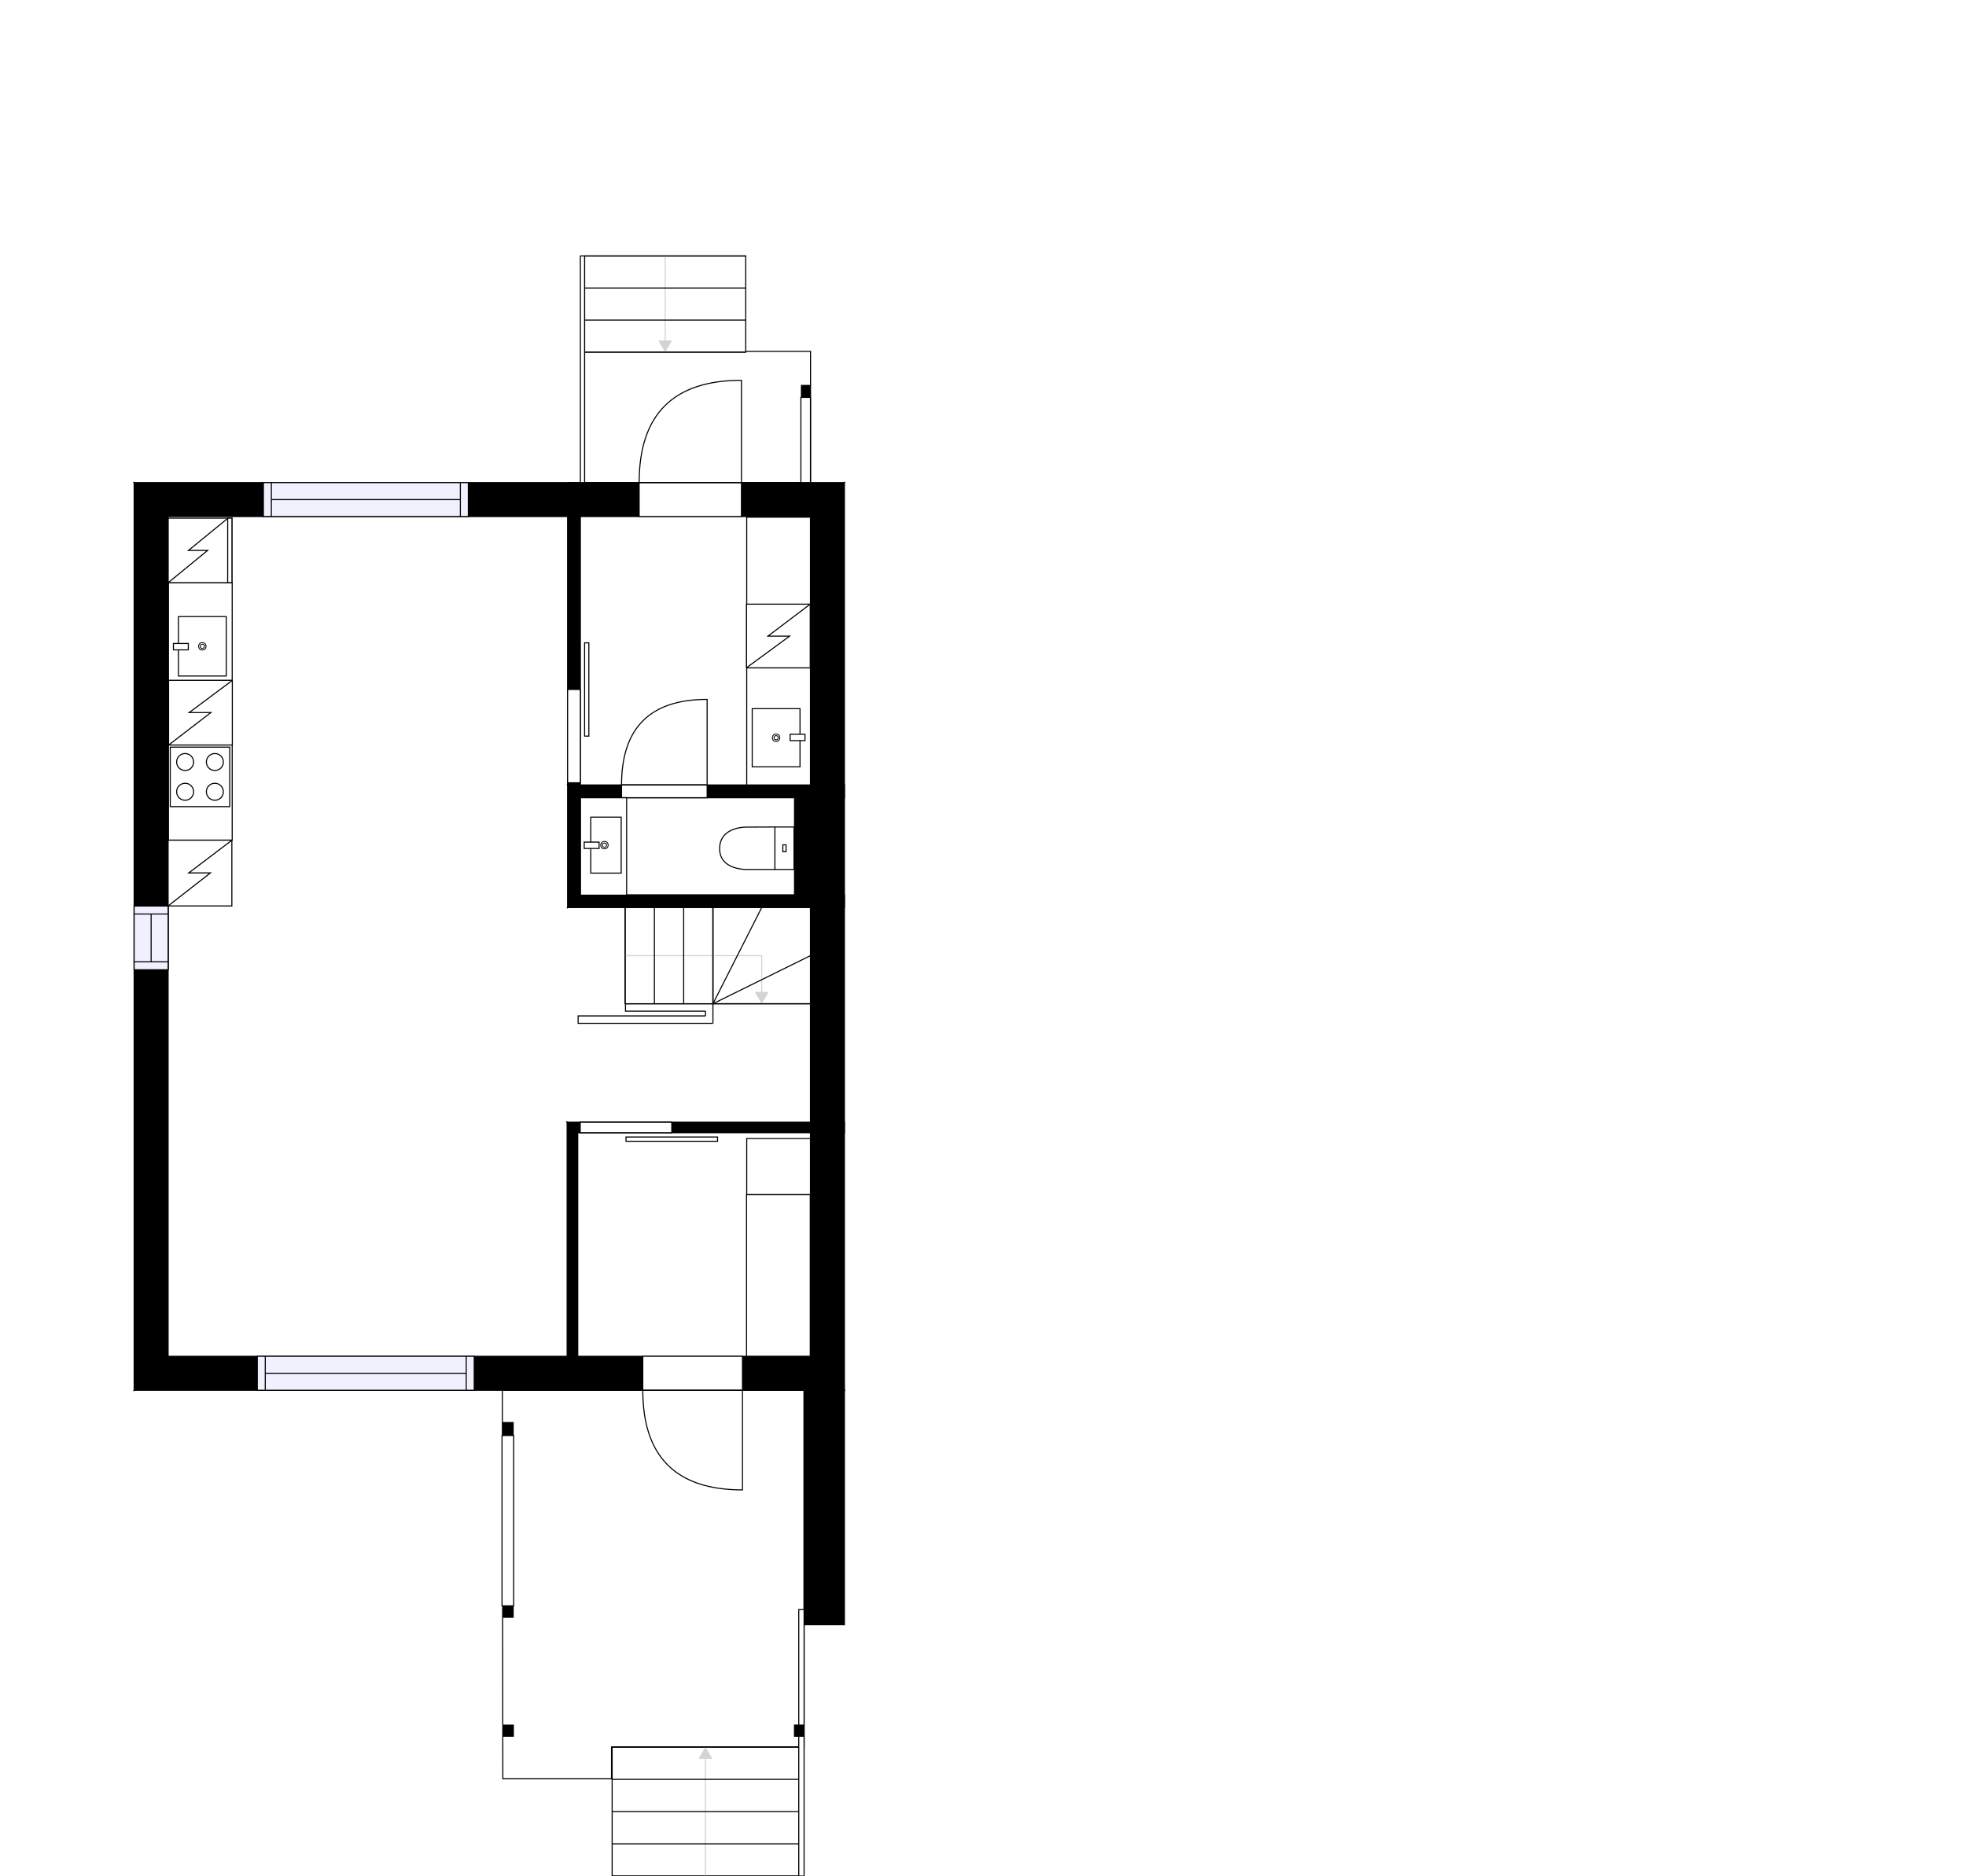 <?xml version="1.0" encoding="utf-8"?>
<svg height="1766.65" id="temp" version="1.1" viewBox="0 0 1850.977 1766.65" width="1850.977" xmlns="http://www.w3.org/2000/svg" xmlns:xlink="http://www.w3.org/1999/xlink"><defs/><g class="Model v1-1" id="Model"><g class="Floor"><g class="Floorplan Floor-1" id="Floor-1" transform="matrix(1,0,0,1,0,0)"><g class="Space LivingRoom" fill="#ffffff" id="ef33e4db-d938-4f6c-860e-ef1734c18e47" stroke="#ffffff" style="fill-opacity: 1; stroke-opacity: 1; stroke-width: 1;"><polygon points="158.83,853.08 534.40,853.08 533.94,1276.72 158.29,1277.16 158.83,853.08 158.83,853.08 "/><g class="Dimension" transform="matrix(1,0,0,1,158.562,853.08)"><g class="Visual" style="display: none;" transform="matrix(1,0,0,1,0,0)"><g class="DimensionMark" fill="#000000" id="mark1" stroke="none" style="fill-opacity: 1; pointer-events: visible;" transform="matrix(1,0,0,1,187.783,0)"><polygon points="-5,5,0,0,5,5"/></g><g class="DimensionMark" fill="#000000" id="mark2" stroke="none" style="fill-opacity: 1; pointer-events: visible;" transform="matrix(1,0,0,1,375.608,212.04)"><polygon points="-5,-5,0,0,-5,5"/></g><g class="DimensionMark" fill="#000000" id="mark3" stroke="none" style="fill-opacity: 1; pointer-events: visible;" transform="matrix(1,0,0,1,187.783,423.859)"><polygon points="-5,-5,0,0,5,-5"/></g><g class="DimensionMark" fill="#000000" id="mark4" stroke="none" style="fill-opacity: 1; pointer-events: visible;" transform="matrix(1,0,0,1,0,212.04)"><polygon points="5,5,0,0,5,-5"/></g></g><g class="SpaceDimensionsLabel" transform="matrix(1,0,0,1,165.739,216.344)"><g class="TextLabel NameLabel" id="NameLabel" style="display: block;"/><g class="TextLabel DimensionMeasureLabel" id="DimensionMeasureLabel" style="display: none;" transform="matrix(1,0,0,1,-114.57,79.641)"/></g></g></g><g class="Space Undefined" fill="#ffffff" id="ffae17bb-85f9-4dac-8281-13757f7f6d0c" stroke="#ffffff" style="fill-opacity: 1; stroke-opacity: 1; stroke-width: 1;"><polygon points="534.40,853.08 762.98,854.62 762.98,1056.71 534.40,1056.71 534.40,854.62 534.40,853.08 "/><g class="Dimension" transform="matrix(1,0,0,1,534.4,853.85)"><g class="Visual" style="display: none;" transform="matrix(1,0,0,1,0,0)"><g class="DimensionMark" fill="#000000" id="mark1" stroke="none" style="fill-opacity: 1; pointer-events: visible;" transform="matrix(1,0,0,1,114.286,0)"><polygon points="-5,5,0,0,5,5"/></g><g class="DimensionMark" fill="#000000" id="mark2" stroke="none" style="fill-opacity: 1; pointer-events: visible;" transform="matrix(1,0,0,1,228.583,101.045)"><polygon points="-5,-5,0,0,-5,5"/></g><g class="DimensionMark" fill="#000000" id="mark3" stroke="none" style="fill-opacity: 1; pointer-events: visible;" transform="matrix(1,0,0,1,114.286,202.86)"><polygon points="-5,-5,0,0,5,-5"/></g><g class="DimensionMark" fill="#000000" id="mark4" stroke="none" style="fill-opacity: 1; pointer-events: visible;" transform="matrix(1,0,0,1,0,101.045)"><polygon points="5,5,0,0,5,-5"/></g></g><g class="SpaceDimensionsLabel" transform="matrix(1,0,0,1,114.147,101.43)"><g class="TextLabel NameLabel" id="NameLabel" style="display: block;"/><g class="TextLabel DimensionMeasureLabel" id="DimensionMeasureLabel" style="display: none;" transform="matrix(1,0,0,1,-40.523,79.641)"/></g></g></g><g class="Space Kitchen" fill="#ffffff" id="74d87ac9-d169-44d6-8f2f-9dc9466dbde0" stroke="#ffffff" style="fill-opacity: 1; stroke-opacity: 1; stroke-width: 1;"><polygon points="158.83,488.69 534.40,488.69 544.30,853.08 158.83,853.08 158.83,488.69 158.83,488.69 "/><g class="Dimension" transform="matrix(1,0,0,1,158.834,488.686)"><g class="Visual" style="display: none;" transform="matrix(1,0,0,1,0,0)"><g class="DimensionMark" fill="#000000" id="mark1" stroke="none" style="fill-opacity: 1; pointer-events: visible;" transform="matrix(1,0,0,1,192.733,0)"><polygon points="-5,5,0,0,5,5"/></g><g class="DimensionMark" fill="#000000" id="mark2" stroke="none" style="fill-opacity: 1; pointer-events: visible;" transform="matrix(1,0,0,1,380.519,182.331)"><polygon points="-5,-5,0,0,-5,5"/></g><g class="DimensionMark" fill="#000000" id="mark3" stroke="none" style="fill-opacity: 1; pointer-events: visible;" transform="matrix(1,0,0,1,192.733,364.394)"><polygon points="-5,-5,0,0,5,-5"/></g><g class="DimensionMark" fill="#000000" id="mark4" stroke="none" style="fill-opacity: 1; pointer-events: visible;" transform="matrix(1,0,0,1,0,182.331)"><polygon points="5,5,0,0,5,-5"/></g></g><g class="SpaceDimensionsLabel" transform="matrix(1,0,0,1,205.051,167.814)"><g class="TextLabel NameLabel" id="NameLabel" style="display: block;"/><g class="TextLabel DimensionMeasureLabel" id="DimensionMeasureLabel" style="display: none;" transform="matrix(1,0,0,1,-127.93,79.641)"/></g></g></g><g class="Space Outdoor Terrace" fill="#ffffff" id="5500d7e1-05a7-4609-a6a4-227b3675a1b8" stroke="#000000" style="fill-opacity: 1; stroke-opacity: 1; stroke-width: 1;"><polygon points="472.97,1309.16 757.03,1309.16 757.03,1645.07 575.73,1645.07 575.73,1675.03 473.43,1675.03 472.97,1309.16 472.97,1309.16 "/><g class="Dimension" transform="matrix(1,0,0,1,473.2,1309.16)"><g class="Visual" style="display: none;" transform="matrix(1,0,0,1,0,0)"><g class="DimensionMark" fill="#000000" id="mark1" stroke="none" style="fill-opacity: 1; pointer-events: visible;" transform="matrix(1,0,0,1,141.8,0)"><polygon points="-5,5,0,0,5,5"/></g><g class="DimensionMark" fill="#000000" id="mark2" stroke="none" style="fill-opacity: 1; pointer-events: visible;" transform="matrix(1,0,0,1,283.83,182.935)"><polygon points="-5,-5,0,0,-5,5"/></g><g class="DimensionMark" fill="#000000" id="mark3" stroke="none" style="fill-opacity: 1; pointer-events: visible;" transform="matrix(1,0,0,1,141.8,335.908)"><polygon points="-5,-5,0,0,5,-5"/></g><g class="DimensionMark" fill="#000000" id="mark4" stroke="none" style="fill-opacity: 1; pointer-events: visible;" transform="matrix(1,0,0,1,0,182.935)"><polygon points="5,5,0,0,5,-5"/></g></g><g class="SpaceDimensionsLabel" transform="matrix(1,0,0,1,80.483,200.903)"><g class="TextLabel NameLabel" id="NameLabel" style="display: block;"/><g class="TextLabel DimensionMeasureLabel" id="DimensionMeasureLabel" style="display: none;" transform="matrix(1,0,0,1,-67.789,80.203)"/></g></g></g><g class="Space Outdoor CoveredArea" fill="#ffffff" id="1a176f96-dde5-4650-8d7e-d411adcca68e" stroke="#000000" style="fill-opacity: 1; stroke-opacity: 1; stroke-width: 1;"><polygon points="550.40,454.45 550.40,330.86 763.12,330.86 763.12,454.45 550.40,454.45 550.40,454.45 "/><g class="Dimension" transform="matrix(1,0,0,1,550.4,330.862)"><g class="Visual" style="display: none;" transform="matrix(1,0,0,1,0,0)"><g class="DimensionMark" fill="#000000" id="mark1" stroke="none" style="fill-opacity: 1; pointer-events: visible;" transform="matrix(1,0,0,1,106.36,0)"><polygon points="-5,5,0,0,5,5"/></g><g class="DimensionMark" fill="#000000" id="mark2" stroke="none" style="fill-opacity: 1; pointer-events: visible;" transform="matrix(1,0,0,1,212.72,61.794)"><polygon points="-5,-5,0,0,-5,5"/></g><g class="DimensionMark" fill="#000000" id="mark3" stroke="none" style="fill-opacity: 1; pointer-events: visible;" transform="matrix(1,0,0,1,106.36,123.588)"><polygon points="-5,-5,0,0,5,-5"/></g><g class="DimensionMark" fill="#000000" id="mark4" stroke="none" style="fill-opacity: 1; pointer-events: visible;" transform="matrix(1,0,0,1,0,61.794)"><polygon points="5,5,0,0,5,-5"/></g></g><g class="SpaceDimensionsLabel" transform="matrix(1,0,0,1,0.468,33.867)"><g class="TextLabel NameLabel" id="NameLabel" style="display: block;"/><g class="TextLabel DimensionMeasureLabel" id="DimensionMeasureLabel" style="display: none;" transform="matrix(1,0,0,1,-84.219,79.234)"/></g></g></g><g class="Space Utility Laundry" fill="#ffffff" id="381a294c-028b-4d26-b080-3fec820d60ec" stroke="#ffffff" style="fill-opacity: 1; stroke-opacity: 1; stroke-width: 1;"><polygon points="763.03,739.18 546.40,739.18 546.40,486.45 763.03,486.45 "/><g class="Dimension" transform="matrix(1,0,0,1,546.4,486.45)"><g class="Visual" style="display: none;" transform="matrix(1,0,0,1,0,0)"><g class="DimensionMark" fill="#000000" id="mark1" stroke="none" style="fill-opacity: 1; pointer-events: visible;" transform="matrix(1,0,0,1,108.315,0)"><polygon points="-5,5,0,0,5,5"/></g><g class="DimensionMark" fill="#000000" id="mark2" stroke="none" style="fill-opacity: 1; pointer-events: visible;" transform="matrix(1,0,0,1,216.63,126.365)"><polygon points="-5,-5,0,0,-5,5"/></g><g class="DimensionMark" fill="#000000" id="mark3" stroke="none" style="fill-opacity: 1; pointer-events: visible;" transform="matrix(1,0,0,1,108.315,252.73)"><polygon points="-5,-5,0,0,5,-5"/></g><g class="DimensionMark" fill="#000000" id="mark4" stroke="none" style="fill-opacity: 1; pointer-events: visible;" transform="matrix(1,0,0,1,0,126.365)"><polygon points="5,5,0,0,5,-5"/></g></g><g class="SpaceDimensionsLabel" transform="matrix(1,0,0,1,48.721,100.174)"><g class="TextLabel NameLabel" id="NameLabel" style="display: block;"/><g class="TextLabel DimensionMeasureLabel" id="DimensionMeasureLabel" style="display: none;" transform="matrix(1,0,0,1,-103.734,79.641)"/></g></g></g><g class="Space Entry Lobby" fill="#ffffff" id="75fd1fde-ff63-41d0-9804-33a272f0b85d" stroke="#ffffff" style="fill-opacity: 1; stroke-opacity: 1; stroke-width: 1;"><polygon points="763.03,1277.16 543.94,1277.16 543.94,1066.71 763.03,1066.71 "/><g class="Dimension" transform="matrix(1,0,0,1,543.94,1066.71)"><g class="Visual" style="display: none;" transform="matrix(1,0,0,1,0,0)"><g class="DimensionMark" fill="#000000" id="mark1" stroke="none" style="fill-opacity: 1; pointer-events: visible;" transform="matrix(1,0,0,1,109.545,0)"><polygon points="-5,5,0,0,5,5"/></g><g class="DimensionMark" fill="#000000" id="mark2" stroke="none" style="fill-opacity: 1; pointer-events: visible;" transform="matrix(1,0,0,1,219.09,105.225)"><polygon points="-5,-5,0,0,-5,5"/></g><g class="DimensionMark" fill="#000000" id="mark3" stroke="none" style="fill-opacity: 1; pointer-events: visible;" transform="matrix(1,0,0,1,109.545,210.45)"><polygon points="-5,-5,0,0,5,-5"/></g><g class="DimensionMark" fill="#000000" id="mark4" stroke="none" style="fill-opacity: 1; pointer-events: visible;" transform="matrix(1,0,0,1,0,105.225)"><polygon points="5,5,0,0,5,-5"/></g></g><g class="SpaceDimensionsLabel" transform="matrix(1,0,0,1,58.667,119.762)"><g class="TextLabel NameLabel" id="NameLabel" style="display: block;"/><g class="TextLabel DimensionMeasureLabel" id="DimensionMeasureLabel" style="display: none;" transform="matrix(1,0,0,1,-118.68,79.016)"/></g></g></g><g class="Space Bath" fill="#ffffff" id="51ea8b70-8b25-4054-b6b7-65455d225a77" stroke="#ffffff" style="fill-opacity: 1; stroke-opacity: 1; stroke-width: 1;"><polygon points="748.03,842.62 546.40,842.62 546.40,751.18 748.03,751.18 "/><g class="Dimension" transform="matrix(1,0,0,1,546.4,751.18)"><g class="Visual" style="display: none;" transform="matrix(1,0,0,1,0,0)"><g class="DimensionMark" fill="#000000" id="mark1" stroke="none" style="fill-opacity: 1; pointer-events: visible;" transform="matrix(1,0,0,1,100.815,0)"><polygon points="-5,5,0,0,5,5"/></g><g class="DimensionMark" fill="#000000" id="mark2" stroke="none" style="fill-opacity: 1; pointer-events: visible;" transform="matrix(1,0,0,1,201.63,45.72)"><polygon points="-5,-5,0,0,-5,5"/></g><g class="DimensionMark" fill="#000000" id="mark3" stroke="none" style="fill-opacity: 1; pointer-events: visible;" transform="matrix(1,0,0,1,100.815,91.44)"><polygon points="-5,-5,0,0,5,-5"/></g><g class="DimensionMark" fill="#000000" id="mark4" stroke="none" style="fill-opacity: 1; pointer-events: visible;" transform="matrix(1,0,0,1,0,45.72)"><polygon points="5,5,0,0,5,-5"/></g></g><g class="SpaceDimensionsLabel" transform="matrix(1,0,0,1,61.907,57.062)"><g class="TextLabel NameLabel" id="NameLabel" style="display: block;"/><g class="TextLabel DimensionMeasureLabel" id="DimensionMeasureLabel" style="display: none;" transform="matrix(1,0,0,1,-112.125,79.641)"/></g></g></g><g class="Wall External" fill="#000000" id="Wall" stroke="#000000" style="fill-opacity: 1; stroke-opacity: 1; stroke-width: 1;"><polygon points="158.29,486.45 763.03,486.45 795.03,454.45 126.29,454.45 "/><g class="Door Swing Beside" fill="#ffffff" id="Door" stroke="#000000" style="fill-opacity: 1; stroke-width: 1; stroke-opacity: 1;"><polygon points="601.76,486.45 698.08,486.45 698.08,454.45 601.76,454.45 "/><g class="Panel Right Positive" fill="none" id="Panel" style=""><g class="PanelArea" fill="none" id="PanelArea" stroke="none" style=""><polygon points="601.76,486.45 698.08,486.45 698.08,454.45 601.76,454.45 "/></g><path d="M601.76,454.45 q0.00,-96.32 96.32,-96.32 l0.00,96.32Z"/></g></g><g class="Window Regular" fill="#f0f0ff" id="Window" stroke="#000000" style="fill-opacity: 1; stroke-width: 1; stroke-opacity: 1;"><polygon points="247.98,486.45 440.93,486.45 440.93,454.45 247.98,454.45 "/><g class="Glass" id="Glass"><polygon points="247.98,486.45 440.93,486.45 440.93,454.45 247.98,454.45 "/></g><g class="Panel" id="Panel"><line x1="255.48" x2="433.43" y1="470.45" y2="470.45"/><line x1="255.48" x2="255.48" y1="486.45" y2="454.45"/><line x1="433.43" x2="433.43" y1="486.45" y2="454.45"/></g></g></g><g class="Wall External" fill="#000000" id="Wall" stroke="#000000" style="fill-opacity: 1; stroke-opacity: 1; stroke-width: 1;"><polygon points="763.03,486.45 763.03,1309.16 795.03,1309.16 795.03,454.45 "/></g><g class="Wall External" fill="#000000" id="Wall" stroke="#000000" style="fill-opacity: 1; stroke-opacity: 1; stroke-width: 1;"><polygon points="763.03,1277.16 158.29,1277.16 126.29,1309.16 795.03,1309.16 "/><g class="Door Swing Beside" fill="#ffffff" id="Door" stroke="#000000" style="fill-opacity: 1; stroke-width: 1; stroke-opacity: 1;"><polygon points="699.03,1277.16 605.19,1277.16 605.19,1309.16 699.03,1309.16 "/><g class="Panel Left Positive" fill="none" id="Panel" style=""><g class="PanelArea" fill="none" id="PanelArea" stroke="none" style=""><polygon points="699.03,1277.16 605.19,1277.16 605.19,1309.16 699.03,1309.16 "/></g><path d="M605.19,1309.16 q0.00,93.84 93.84,93.84 l0.00,-93.84Z"/></g></g><g class="Window Regular" fill="#f0f0ff" id="Window" stroke="#000000" style="fill-opacity: 1; stroke-width: 1; stroke-opacity: 1;"><polygon points="446.47,1277.16 242.25,1277.16 242.25,1309.16 446.47,1309.16 "/><g class="Glass" id="Glass"><polygon points="446.47,1277.16 242.25,1277.16 242.25,1309.16 446.47,1309.16 "/></g><g class="Panel" id="Panel"><line x1="438.97" x2="249.75" y1="1293.16" y2="1293.16"/><line x1="438.97" x2="438.97" y1="1277.16" y2="1309.16"/><line x1="249.75" x2="249.75" y1="1277.16" y2="1309.16"/></g></g></g><g class="Wall External" fill="#000000" id="Wall" stroke="#000000" style="fill-opacity: 1; stroke-opacity: 1; stroke-width: 1;"><polygon points="158.29,1277.16 158.29,486.45 126.29,454.45 126.29,1309.16 "/><g class="Window Regular" fill="#f0f0ff" id="Window" stroke="#000000" style="fill-opacity: 1; stroke-width: 1; stroke-opacity: 1;"><polygon points="158.29,913.19 158.29,853.19 126.29,853.19 126.29,913.19 "/><g class="Glass" id="Glass"><polygon points="158.29,913.19 158.29,853.19 126.29,853.19 126.29,913.19 "/></g><g class="Panel" id="Panel"><line x1="142.29" x2="142.29" y1="905.69" y2="860.69"/><line x1="158.29" x2="126.29" y1="905.69" y2="905.69"/><line x1="158.29" x2="126.29" y1="860.69" y2="860.69"/></g></g></g><g class="Wall External" fill="#000000" id="Wall" stroke="#000000" style="fill-opacity: 1; stroke-opacity: 1; stroke-width: 1;"><polygon points="795.03,1309.16 795.03,1529.97 757.03,1529.97 757.03,1309.16 "/></g><g class="Wall" fill="#000000" id="Wall" stroke="#000000" style="fill-opacity: 1; stroke-opacity: 1; stroke-width: 1;"><polygon points="543.94,1309.16 543.94,1066.71 533.94,1056.71 533.94,1309.16 "/></g><g class="Wall" fill="#000000" id="Wall" stroke="#000000" style="fill-opacity: 1; stroke-opacity: 1; stroke-width: 1;"><polygon points="543.94,1066.71 795.03,1066.71 795.03,1056.71 533.94,1056.71 "/><g class="Door Slide Beside" fill="#ffffff" id="Door" stroke="#000000" style="fill-opacity: 1; stroke-width: 1; stroke-opacity: 1;"><polygon points="546.28,1066.71 632.48,1066.71 632.48,1056.71 546.28,1056.71 "/><g class="Panel Right Negative" id="Panel"><g class="PanelArea" fill="none" id="PanelArea" stroke="none" style=""><polygon points="546.28,1066.71 632.48,1066.71 632.48,1056.71 546.28,1056.71 "/></g><path d="M589.38,1070.71 L589.38,1074.71 L675.58,1074.71 L675.58,1070.71  Z"/></g></g></g><g class="Wall" fill="#000000" id="Wall" stroke="#000000" style="fill-opacity: 1; stroke-opacity: 1; stroke-width: 1;"><polygon points="795.03,854.62 534.40,854.62 546.40,842.62 795.03,842.62 "/></g><g class="Wall" fill="#000000" id="Wall" stroke="#000000" style="fill-opacity: 1; stroke-opacity: 1; stroke-width: 1;"><polygon points="546.40,842.62 546.40,739.18 534.40,739.18 534.40,854.62 "/></g><g class="Wall" fill="#000000" id="Wall" stroke="#000000" style="fill-opacity: 1; stroke-opacity: 1; stroke-width: 1;"><polygon points="546.40,751.18 795.03,751.18 795.03,739.18 534.40,739.18 "/><g class="Door Swing Beside" fill="#ffffff" id="Door" stroke="#000000" style="fill-opacity: 1; stroke-width: 1; stroke-opacity: 1;"><polygon points="585.17,751.18 665.76,751.18 665.76,739.18 585.17,739.18 "/><g class="Panel Right Positive" fill="none" id="Panel" style=""><g class="PanelArea" fill="none" id="PanelArea" stroke="none" style=""><polygon points="585.17,751.18 665.76,751.18 665.76,739.18 585.17,739.18 "/></g><path d="M585.17,739.18 q0.00,-80.59 80.59,-80.59 l0.00,80.59Z"/></g></g></g><g class="Wall" fill="#000000" id="Wall" stroke="#000000" style="fill-opacity: 1; stroke-opacity: 1; stroke-width: 1;"><polygon points="534.40,739.18 534.40,454.45 546.40,454.45 546.40,739.18 "/><g class="Door Slide Beside" fill="#ffffff" id="Door" stroke="#000000" style="fill-opacity: 1; stroke-width: 1; stroke-opacity: 1;"><polygon points="534.40,737.11 534.40,649.25 546.40,649.25 546.40,737.11 "/><g class="Panel Left Positive" id="Panel"><g class="PanelArea" fill="none" id="PanelArea" stroke="none" style=""><polygon points="534.40,737.11 534.40,649.25 546.40,649.25 546.40,737.11 "/></g><path d="M550.40,693.18 L554.40,693.18 L554.40,605.32 L550.40,605.32  Z"/></g></g></g><g class="Wall External" fill="#000000" id="Wall" stroke="#000000" style="fill-opacity: 1; stroke-opacity: 1; stroke-width: 1;"><polygon points="763.03,751.18 763.03,842.62 748.03,842.62 748.03,751.18 "/></g><g class="Stairs" fill="#ffffff" id="Stairs" stroke="#000000" style="fill-opacity: 1; stroke-opacity: 1;"><g class="Flight" id="Flight"><polygon points="752.03,1766.65 752.03,1645.19 576.32,1645.19 576.32,1766.65 "/><g class="WalkinLine "><path d="M664.18,1766.65 L664.18,1645.19 " fill="none" stroke="#d3d3d3" style='pointer-events: none; marker-end: url("#Marker2");'/><defs><marker fill="#d3d3d3" id="Marker2" markerHeight="12" markerWidth="12" orient="auto" refX="11" refY="6" stroke="#d3d3d3" style="pointer-events: none;" viewBox="0 0 12 12"><polygon points="0.00,0.00 0.00,12.00 10.00,6.00 0.00,0.00 "/></marker></defs></g><g class="Steps" id="Steps"><line x1="752.03" x2="576.32" y1="1766.65" y2="1766.65"/><line x1="752.03" x2="576.32" y1="1736.285" y2="1736.285"/><line x1="752.03" x2="576.32" y1="1705.92" y2="1705.92"/><line x1="752.03" x2="576.32" y1="1675.555" y2="1675.555"/><line x1="752.03" x2="576.32" y1="1645.19" y2="1645.19"/></g></g></g><g class="Stairs" fill="#ffffff" id="Stairs" stroke="#000000" style="fill-opacity: 1; stroke-opacity: 1;"><g class="Flight" id="Flight"><polygon points="550.40,241.03 550.40,331.60 702.11,331.60 702.11,241.03 "/><g class="WalkinLine "><path d="M626.26,241.03 L626.26,331.60 " fill="none" stroke="#d3d3d3" style='pointer-events: none; marker-end: url("#Marker3");'/><defs><marker fill="#d3d3d3" id="Marker3" markerHeight="12" markerWidth="12" orient="auto" refX="11" refY="6" stroke="#d3d3d3" style="pointer-events: none;" viewBox="0 0 12 12"><polygon points="0.00,0.00 0.00,12.00 10.00,6.00 0.00,0.00 "/></marker></defs></g><g class="Steps" id="Steps"><line x1="550.4" x2="702.11" y1="241.03" y2="241.03"/><line x1="550.4" x2="702.11" y1="271.22" y2="271.22"/><line x1="550.4" x2="702.11" y1="301.41" y2="301.41"/><line x1="550.4" x2="702.11" y1="331.6" y2="331.6"/></g></g></g><g class="Railing" fill="#ffffff" id="Railing" stroke="#000000" style="fill-opacity: 1; stroke-opacity: 1; stroke-width: 1;"><polygon points="472.65,1351.76 472.65,1512.18 483.65,1512.18 483.65,1351.76 "/></g><g class="Railing" fill="#ffffff" id="Railing" stroke="#000000" style="fill-opacity: 1; stroke-opacity: 1; stroke-width: 1;"><polygon points="757.03,1515.66 757.03,1766.65 752.03,1766.65 752.03,1515.66 "/></g><g class="Railing" fill="#ffffff" id="Railing" stroke="#000000" style="fill-opacity: 1; stroke-opacity: 1; stroke-width: 1;"><polygon points="546.40,454.45 546.40,241.03 550.40,241.03 550.40,454.45 "/></g><g class="Railing" fill="#ffffff" id="Railing" stroke="#000000" style="fill-opacity: 1; stroke-opacity: 1; stroke-width: 1;"><polygon points="763.03,454.45 763.03,374.19 754.03,374.19 754.03,454.45 "/></g><g class="Railing" fill="#ffffff" id="Railing" stroke="#000000" style="fill-opacity: 1; stroke-opacity: 1; stroke-width: 1;"><polygon points="671.24,963.66 544.30,963.66 544.30,956.66 664.24,956.66 " style="stroke-dasharray: 253.88, 9.899;"/></g><g class="Railing" fill="#ffffff" id="Railing" stroke="#000000" style="fill-opacity: 1; stroke-opacity: 1; stroke-width: 1;"><polygon points="671.24,963.66 671.24,945.18 664.24,952.18 664.24,956.66 " style="stroke-dasharray: 18.48, 9.899, 4.48, 9.899;"/></g><g class="Railing" fill="#ffffff" id="Railing" stroke="#000000" style="fill-opacity: 1; stroke-opacity: 1; stroke-width: 1;"><polygon points="671.24,945.18 588.90,945.18 588.90,952.18 664.24,952.18 " style="stroke-dasharray: 164.68, 9.899;"/></g><g class="Column Rectangle" fill="#000000" id="Column" stroke="none" style="fill-opacity: 1;"><polygon points="754.03,374.19 754.03,362.44 763.12,362.44 763.12,374.19 "/></g><g class="Column Rectangle" fill="#000000" id="Column" stroke="none" style="fill-opacity: 1;"><polygon points="747.49,1623.96 756.72,1623.96 756.72,1635.47 747.49,1635.47 "/></g><g class="Column Rectangle" fill="#000000" id="Column" stroke="none" style="fill-opacity: 1;"><polygon points="473.43,1635.46 473.43,1624.01 483.82,1624.01 483.82,1635.46 "/></g><g class="Column Rectangle" fill="#000000" id="Column" stroke="none" style="fill-opacity: 1;"><polygon points="483.65,1512.18 483.65,1523.45 473.26,1523.45 473.26,1512.18 "/></g><g class="Column Rectangle" fill="#000000" id="Column" stroke="none" style="fill-opacity: 1;"><polygon points="483.65,1351.76 483.65,1339.08 472.97,1339.08 472.97,1351.76 "/></g><g class="FixedFurniture Closet" fill="#ffffff" stroke="#000000" style="fill-opacity: 1; stroke-opacity: 1;" transform="matrix(0,1,-1,0,763.031,1072.084)">
<g class="BoundaryPolygon">
<polygon points="0.00,0.00 52.94,0.00 52.94,60.00 0.00,60.00 "/>
</g>
<g class="Direction" fill-opacity="0.9" style="display: none;">
<polygon fill="#444444" points="27.80,54.70 27.80,44.08 24.79,44.08 24.79,54.70 20.99,54.70 26.29,60.00 31.59,54.70 27.80,54.70 "/>
</g>
<g class="Name" fill-opacity="0.9" style="display: none;">

</g>
<desc>Width:60 Height:200 Depth:60 Elevation:0</desc>
</g><g class="FixedFurniture CoatCloset" fill="#ffffff" stroke="#000000" style="fill-opacity: 1; stroke-opacity: 1;" transform="matrix(0,1,-1,0,762.843,1125.022)">
<g class="BoundaryPolygon">
<polygon points="0.00,0.00 152.10,0.00 152.10,60.00 0.00,60.00 "/>
</g>

<g class="Direction" fill-opacity="0.9" style="display: none;">
<polygon fill="#444444" points="77.96,54.52 77.96,43.90 74.95,43.90 74.95,54.52 71.15,54.52 76.45,59.82 81.75,54.52 77.96,54.52 "/>
</g>
<g class="Name" fill-opacity="0.9" style="display: none;">

</g>
<desc>Width:120 Height:200 Depth:60 Elevation:0</desc>
</g><g class="FixedFurniture Toilet" fill="#ffffff" stroke="#000000" style="fill-opacity: 1; stroke-opacity: 1;" transform="matrix(0,1,-1,0,748.031,778.247)">
<g class="BoundaryPolygon" fill="none" stroke="none">
<polygon points="0,0 41,0 41,71 0,71"/>
</g>
<g class="InnerPolygon">
<rect height="17.98" width="39.989" x="0.502" y="0.5"/>
<path d="M40.491,44.237S41.619,70.5,20.907,70.5C-.523,70.5.6,44.237.6,44.237L.5,18.48H40.491Z"/>
<rect height="3.03" width="6.357" x="17.318" y="7.975"/>
</g>
<desc>Width:41 Height:85 Depth:71 Elevation:0</desc>
</g><g class="FixedFurniture BaseCabinet" fill="#ffffff" stroke="#000000" style="fill-opacity: 1; stroke-opacity: 1;" transform="matrix(0,-1,1,0,546.522,842.967)">
<g class="BoundaryPolygon">
<polygon points="0.00,0.00 91.79,0.00 91.79,43.45 0.00,43.45 "/>
</g>
<g class="Direction" fill-opacity="0.9" style="display: none;">
<polygon fill="#444444" points="48.97,39.97 48.97,29.36 45.96,29.36 45.96,39.97 42.16,39.97 47.46,44.78 52.76,39.97 48.97,39.97 "/>
</g>
<g class="Name" fill-opacity="0.9" style="display: none;">

</g>
<desc>Width:60 Height:90 Depth:60 Elevation:0</desc>
</g><g class="FixedFurniture Sink" fill="#ffffff" stroke="#000000" style="fill-opacity: 1; stroke-opacity: 1;" transform="matrix(0,-1,1,0,546.522,827.445)">
<g class="BoundaryPolygon" fill="none" stroke="none">
<polygon points="0.00,0.00 63.24,0.00 63.24,42.02 0.00,42.02 "/>
</g>
<g class="InnerPolygon">
<polygon points="5.27,9.70 57.97,9.70 57.97,38.31 5.27,38.31 "/>
</g>
<g class="OuterDrain" stroke-width="0.8">
<circle cx="31.622" cy="22.553" r="3.5"/>
</g>
<g class="InnerDrain" stroke-width="0.8">
<circle cx="31.622" cy="22.553" r="2"/>
</g>
<g class="Faucet">
<polygon points="28.46,3.50 34.46,3.50 34.46,17.50 28.46,17.50 "/>
</g>
<g class="Direction" fill-opacity="0.9" style="display: none;">
<polygon fill="#444444" points="33.74,38.66 33.74,28.04 30.73,28.04 30.73,38.66 26.93,38.66 32.23,43.46 37.53,38.66 33.74,38.66 "/>
</g>
<g class="Name" fill-opacity="0.9" style="display: none;">

</g>
<desc>Width:60 Height:90 Depth:60 Elevation:0</desc>
</g><g class="FixedFurniture BaseCabinet" fill="#ffffff" stroke="#000000" style="fill-opacity: 1; stroke-opacity: 1;" transform="matrix(0,1,-1,0,763.031,486.997)">
<g class="BoundaryPolygon">
<polygon points="0.00,0.00 252.18,0.00 252.18,60.00 0.00,60.00 "/>
</g>
<g class="Direction" fill-opacity="0.9" style="display: none;">
<polygon fill="#444444" points="134.53,55.20 134.53,44.58 131.52,44.58 131.52,55.20 127.72,55.20 133.02,60.00 138.33,55.20 134.53,55.20 "/>
</g>
<g class="Name" fill-opacity="0.9" style="display: none;">

</g>
<desc>Width:60 Height:90 Depth:60 Elevation:0</desc>
</g><g class="FixedFurniture Sink" fill="#ffffff" stroke="#000000" style="fill-opacity: 1; stroke-opacity: 1;" transform="matrix(0,1,-1,0,762.906,661.845)">
<g class="BoundaryPolygon" fill="none" stroke="none">
<polygon points="0.00,0.00 65.72,0.00 65.72,60.00 0.00,60.00 "/>
</g>
<g class="InnerPolygon">
<polygon points="5.48,9.70 60.24,9.70 60.24,54.70 5.48,54.70 "/>
</g>
<g class="OuterDrain" stroke-width="0.8">
<circle cx="32.861" cy="32.2" r="3.5"/>
</g>
<g class="InnerDrain" stroke-width="0.8">
<circle cx="32.861" cy="32.2" r="2"/>
</g>
<g class="Faucet">
<polygon points="29.57,5.00 35.57,5.00 35.57,19.00 29.57,19.00 "/>
</g>
<g class="Direction" fill-opacity="0.9" style="display: none;">
<polygon fill="#444444" points="35.06,55.20 35.06,44.58 32.05,44.58 32.05,55.20 28.25,55.20 33.55,60.00 38.86,55.20 35.06,55.20 "/>
</g>
<g class="Name" fill-opacity="0.9" style="display: none;">

</g>
<desc>Width:60 Height:90 Depth:60 Elevation:0</desc>
</g><g class="FixedFurniture BaseCabinet" fill="#ffffff" stroke="#000000" style="fill-opacity: 1; stroke-opacity: 1;" transform="matrix(0,-1,1,0,158.615,791.166)">
<g class="BoundaryPolygon">
<polygon points="0.00,0.00 242.48,0.00 242.48,60.00 0.00,60.00 "/>
</g>
<g class="Direction" fill-opacity="0.9" style="display: none;">
<polygon fill="#444444" points="129.36,55.20 129.36,44.58 126.35,44.58 126.35,55.20 122.55,55.20 127.85,60.00 133.15,55.20 129.36,55.20 "/>
</g>
<g class="Name" fill-opacity="0.9" style="display: none;">

</g>
<desc>Width:60 Height:90 Depth:60 Elevation:0</desc>
</g><g class="FixedFurniture ElectricalAppliance Refrigerator" fill="#ffffff" stroke="#000000" style="fill-opacity: 1; stroke-opacity: 1;" transform="matrix(0,-1.013,1,0,158.368,548.686)">
<g class="BoundaryPolygon">
<polygon points="0,0 60,0 60,60 0,60"/>
</g>
<g class="electricitySign" fill="none">
<path d="M0,0,30,37.1v-18L60,56.3"/>
</g>
<g class="Doors">
<rect height="4" width="60" y="56"/>
</g>
<g class="Direction" fill-opacity="0.9" style="display: none;">
<polygon fill="#444444" points="32.009 55.197 32.009 44.581 29 44.581 29 55.197 25.197 55.197 30.5 60 35.803 55.197 32.009 55.197"/>
</g>
<g class="Name" fill-opacity="0.9" style="display: none;">

</g>
<desc>Width:60 Height:170 Depth:60 Elevation:0</desc>
</g><g class="FixedFurniture Sink" fill="#ffffff" stroke="#000000" style="fill-opacity: 1; stroke-opacity: 1;" transform="matrix(0,-1,1,0,158.29,642.172)">
<g class="BoundaryPolygon" fill="none" stroke="none">
<polygon points="0.00,0.00 67.15,0.00 67.15,60.00 0.00,60.00 "/>
</g>
<g class="InnerPolygon">
<polygon points="5.60,9.70 61.55,9.70 61.55,54.70 5.60,54.70 "/>
</g>
<g class="OuterDrain" stroke-width="0.8">
<circle cx="33.574" cy="32.2" r="3.5"/>
</g>
<g class="InnerDrain" stroke-width="0.8">
<circle cx="33.574" cy="32.2" r="2"/>
</g>
<g class="Faucet">
<polygon points="30.22,5.00 36.22,5.00 36.22,19.00 30.22,19.00 "/>
</g>
<g class="Direction" fill-opacity="0.9" style="display: none;">
<polygon fill="#444444" points="35.82,55.20 35.82,44.58 32.81,44.58 32.81,55.20 29.01,55.20 34.31,60.00 39.62,55.20 35.82,55.20 "/>
</g>
<g class="Name" fill-opacity="0.9" style="display: none;">

</g>
<desc>Width:60 Height:90 Depth:60 Elevation:0</desc>
</g><g class="FixedFurniture ElectricalAppliance IntegratedStove" fill="#ffffff" stroke="#000000" style="fill-opacity: 1; stroke-opacity: 1;" transform="matrix(0,-1,1,0,158.29,761.571)">
<g class="BoundaryPolygon" fill="none" stroke="none">
<polygon points="0 0 60 0 60 60 0 60"/>
</g>
<g class="InnerPolygon">
<polygon points="2,2 58,2 58,58 2,58"/>
</g>
<g class="OuterCircle">
<circle cx="16" cy="16" r="8"/>
<circle cx="44" cy="16" r="8"/>
<circle cx="16" cy="44" r="8"/>
<circle cx="44" cy="44" r="8"/>
</g>
<g class="Direction" fill-opacity="0.9" style="display: none;">
<polygon fill="#444444" points="32.009 55.197 32.009 44.581 29 44.581 29 55.197 25.197 55.197 30.5 60 35.803 55.197 32.009 55.197"/>
</g>
<g class="Name" fill-opacity="0.9" style="display: none;">

</g>
<desc>Width:60 Height:90 Depth:30 Elevation:0</desc>
</g><g class="FixedFurniture ElectricalAppliance SpaceForAppliance" fill="#ffffff" stroke="#000000" style="fill-opacity: 1; stroke-opacity: 1;" transform="matrix(0,-1.032,1,0,158.29,853.08)">
<g class="BoundaryPolygon">
<polygon points="0,0 60,0 60,60 0,60"/>
</g>
<g class="electricitySign" fill="none">
<path d="M0,0,30.1,39.8V19.4L59.9,60"/>
</g>
<g class="Direction" fill-opacity="0.9" style="display: none;">
<polygon fill="#444444" points="32.009 55.197 32.009 44.581 29 44.581 29 55.197 25.197 55.197 30.5 60 35.803 55.197 32.009 55.197"/>
</g>
<g class="Name" fill-opacity="0.9" style="display: none;">

</g>
<desc>Width:60 Height:90 Depth:60 Elevation:0</desc>
</g><g class="FixedFurniture ElectricalAppliance SpaceForAppliance" fill="#ffffff" stroke="#000000" style="fill-opacity: 1; stroke-opacity: 1;" transform="matrix(0,-1.016,1,0,158.74,701.571)">
<g class="BoundaryPolygon">
<polygon points="0,0 60,0 60,60 0,60"/>
</g>
<g class="electricitySign" fill="none">
<path d="M0,0,30.1,39.8V19.4L59.9,60"/>
</g>
<g class="Direction" fill-opacity="0.9" style="display: none;">
<polygon fill="#444444" points="32.009 55.197 32.009 44.581 29 44.581 29 55.197 25.197 55.197 30.5 60 35.803 55.197 32.009 55.197"/>
</g>
<g class="Name" fill-opacity="0.9" style="display: none;">

</g>
<desc>Width:60 Height:90 Depth:60 Elevation:0</desc>
</g><g class="FixedFurniture ElectricalAppliance SpaceForAppliance2" fill="#ffffff" stroke="#000000" style="fill-opacity: 1; stroke-opacity: 1;" transform="matrix(0,1,-1,0,762.827,568.909)">
<g class="BoundaryPolygon">
<polygon points="0,0 60,0 60,60 0,60"/>
</g>
<g class="electricitySign" fill="none">
<path d="M0,0,30.1,39.8V19.4L59.9,60"/>
</g>
<g class="Direction" fill-opacity="0.9" style="display: none;">
<polygon fill="#444444" points="32.009 55.197 32.009 44.581 29 44.581 29 55.197 25.197 55.197 30.5 60 35.803 55.197 32.009 55.197"/>
</g>
<g class="Name" fill-opacity="0.9" style="display: none;">

</g>
<desc>Width:60 Height:90 Depth:60 Elevation:0</desc>
</g><g class="SelectionControls" fill="#0000ff" stroke="#0000ff" style="display: none;"><g class="rotateControl" style="display: none;"><circle cx="625.316" cy="1446.016" r="5" style="stroke : none; fill-opacity: 0.5; cursor:crosshair"/></g><g class="ResizeNControl" style="display: none;"><circle cx="0" cy="0" r="5" style="stroke : none; fill-opacity: 0.5"/></g><g class="ResizeNEControl" style="display: none;"><circle cx="0" cy="0" r="5" style="stroke : none; fill-opacity: 0.5"/></g><g class="ResizeEControl" style="display: none;"><circle cx="0" cy="0" r="5" style="stroke : none; fill-opacity: 0.5"/></g><g class="ResizeSEControl" style="display: none;"><circle cx="0" cy="0" r="5" style="stroke : none; fill-opacity: 0.5"/></g><g class="ResizeSControl" style="display: none;"><circle cx="0" cy="0" r="5" style="stroke : none; fill-opacity: 0.5"/></g><g class="ResizeSWControl" style="display: none;"><circle cx="0" cy="0" r="5" style="stroke : none; fill-opacity: 0.5"/></g><g class="ResizeWControl" style="display: none;"><circle cx="0" cy="0" r="5" style="stroke : none; fill-opacity: 0.5"/></g><g class="ResizeNWControl" style="display: none;"><circle cx="0" cy="0" r="5" style="stroke : none; fill-opacity: 0.5"/></g><g class="removeControl" style="display: none;"><polygon points="551.68,1476.02 698.95,1476.02 698.95,1516.06 551.68,1516.06 " style="stroke : none; fill-opacity: 0.1"/></g><g class="copyPasteControl" style="display: none;"><polygon style="stroke : none; fill-opacity: 0.1"/></g><g class="translateControl" style="display: none;"><polygon points="551.68,1476.02 698.95,1476.02 698.95,1516.06 551.68,1516.06 " style="stroke : none; fill-opacity: 0.1; cursor:move"/></g></g><g class="SelectionControls" fill="#0000ff" stroke="#0000ff" style="display: none;"><polygon fill="none" points="473.20,1309.16 757.26,1309.16 757.26,1675.03 473.20,1675.03 " stroke="#0000ff" style=""/><g class="rotateControl" style="display: none;"><circle cx="615.23" cy="1279.16" r="5" style="stroke : none; fill-opacity: 0.5; cursor:crosshair"/></g><g class="ResizeNControl" style="display: none;"><circle cx="0" cy="0" r="5" style="stroke : none; fill-opacity: 0.5"/></g><g class="ResizeNEControl" style="display: none;"><circle cx="0" cy="0" r="5" style="stroke : none; fill-opacity: 0.5"/></g><g class="ResizeEControl" style="display: none;"><circle cx="0" cy="0" r="5" style="stroke : none; fill-opacity: 0.5"/></g><g class="ResizeSEControl" style="display: none;"><circle cx="0" cy="0" r="5" style="stroke : none; fill-opacity: 0.5"/></g><g class="ResizeSControl" style="display: none;"><circle cx="0" cy="0" r="5" style="stroke : none; fill-opacity: 0.5"/></g><g class="ResizeSWControl" style="display: none;"><circle cx="0" cy="0" r="5" style="stroke : none; fill-opacity: 0.5"/></g><g class="ResizeWControl" style="display: none;"><circle cx="0" cy="0" r="5" style="stroke : none; fill-opacity: 0.5"/></g><g class="ResizeNWControl" style="display: none;"><circle cx="0" cy="0" r="5" style="stroke : none; fill-opacity: 0.5"/></g><g class="removeControl" style="display: none;"><polygon style="stroke : none; fill-opacity: 0.1"/></g><g class="copyPasteControl" style="display: none;"><polygon style="stroke : none; fill-opacity: 0.1"/></g><g class="translateControl" style="display: none;"><polygon style="stroke : none; fill-opacity: 0.1; cursor:move"/></g></g><g class="Stairs" fill="#ffffff" id="Stairs" stroke="#000000" style="fill-opacity: 1; stroke-opacity: 1;"><g class="Flight" id="Flight"><polygon points="588.54,854.62 671.24,854.62 671.24,945.18 588.54,945.18 "/><g class="WalkinLine "><path d="M588.54,899.90 L671.24,899.90 " fill="none" stroke="#d3d3d3" style="pointer-events: none; marker-end: none;"/><defs><marker fill="#d3d3d3" id="Marker25" markerHeight="12" markerWidth="12" orient="auto" refX="11" refY="6" stroke="#d3d3d3" style="pointer-events: none;" viewBox="0 0 12 12"><polygon points="0.00,0.00 0.00,12.00 10.00,6.00 0.00,0.00 "/></marker></defs></g><g class="Steps" id="Steps"><line x1="588.542" x2="588.542" y1="854.62" y2="945.18"/><line x1="616.108" x2="616.108" y1="854.62" y2="945.18"/><line x1="643.674" x2="643.674" y1="854.62" y2="945.18"/><line x1="671.24" x2="671.24" y1="854.62" y2="945.18"/></g></g><g class="Winding" id="Winding"><polygon points="671.24,945.18 671.24,854.62 763.03,854.62 763.03,945.18 "/><g class="WalkinLine "><path d="M671.24,899.90 L717.14,899.90 L717.14,945.18 " fill="none" stroke="#d3d3d3" style='pointer-events: none; marker-end: url("#Marker26");'/><defs><marker fill="#d3d3d3" id="Marker26" markerHeight="12" markerWidth="12" orient="auto" refX="11" refY="6" stroke="#d3d3d3" style="pointer-events: none;" viewBox="0 0 12 12"><polygon points="0.00,0.00 0.00,12.00 10.00,6.00 0.00,0.00 "/></marker></defs></g><g class="Steps" id="Steps"><line x1="671.241" x2="671.24" y1="945.18" y2="854.62"/><line x1="671.241" x2="717.135" y1="945.18" y2="854.62"/><line x1="671.241" x2="763.03" y1="945.18" y2="899.9"/><line x1="671.241" x2="763.031" y1="945.18" y2="945.18"/></g></g></g></g></g><g class="Floor" style="display: none;"><g class="Floorplan Floor-2" id="Floor-2" transform="matrix(1,0,0,1,0,0)"><g class="Space Bedroom" fill="#ffffff" id="28ae0d50-bedc-4f60-ac3a-e9143728eeec" stroke="#ffffff" style="fill-opacity: 1; stroke-opacity: 1; stroke-width: 1;"><polygon points="1418.29,841.64 1050.72,841.64 1050.72,486.29 1418.29,486.29 "/><g class="Dimension" transform="matrix(1,0,0,1,1050.72,486.295)"><g class="Visual" style="display: none;" transform="matrix(1,0,0,1,0,0)"><g class="DimensionMark" fill="#000000" id="mark1" stroke="none" style="fill-opacity: 1; pointer-events: visible;" transform="matrix(1,0,0,1,183.783,0)"><polygon points="-5,5,0,0,5,5"/></g><g class="DimensionMark" fill="#000000" id="mark2" stroke="none" style="fill-opacity: 1; pointer-events: visible;" transform="matrix(1,0,0,1,367.566,177.674)"><polygon points="-5,-5,0,0,-5,5"/></g><g class="DimensionMark" fill="#000000" id="mark3" stroke="none" style="fill-opacity: 1; pointer-events: visible;" transform="matrix(1,0,0,1,183.783,355.348)"><polygon points="-5,-5,0,0,5,-5"/></g><g class="DimensionMark" fill="#000000" id="mark4" stroke="none" style="fill-opacity: 1; pointer-events: visible;" transform="matrix(1,0,0,1,0,177.674)"><polygon points="5,5,0,0,5,-5"/></g></g><g class="SpaceDimensionsLabel" transform="matrix(1,0,0,1,158.494,149.865)"><g class="TextLabel NameLabel" id="NameLabel" style="display: block;"/><g class="TextLabel DimensionMeasureLabel" id="DimensionMeasureLabel" style="display: none;" transform="matrix(1,0,0,1,-113.664,79.188)"/></g></g></g><g class="Space Bedroom" fill="#ffffff" id="0b00c9ef-eb02-4daf-8a29-b2213248263c" stroke="#ffffff" style="fill-opacity: 1; stroke-opacity: 1; stroke-width: 1;"><polygon points="1308.38,1276.89 1050.72,1276.89 1050.72,854.64 1308.38,854.64 "/><g class="Dimension" transform="matrix(1,0,0,1,1050.72,854.643)"><g class="Visual" style="display: none;" transform="matrix(1,0,0,1,0,0)"><g class="DimensionMark" fill="#000000" id="mark1" stroke="none" style="fill-opacity: 1; pointer-events: visible;" transform="matrix(1,0,0,1,128.83,0)"><polygon points="-5,5,0,0,5,5"/></g><g class="DimensionMark" fill="#000000" id="mark2" stroke="none" style="fill-opacity: 1; pointer-events: visible;" transform="matrix(1,0,0,1,257.66,211.126)"><polygon points="-5,-5,0,0,-5,5"/></g><g class="DimensionMark" fill="#000000" id="mark3" stroke="none" style="fill-opacity: 1; pointer-events: visible;" transform="matrix(1,0,0,1,128.83,422.252)"><polygon points="-5,-5,0,0,5,-5"/></g><g class="DimensionMark" fill="#000000" id="mark4" stroke="none" style="fill-opacity: 1; pointer-events: visible;" transform="matrix(1,0,0,1,0,211.126)"><polygon points="5,5,0,0,5,-5"/></g></g><g class="SpaceDimensionsLabel" transform="matrix(1,0,0,1,103.865,238.348)"><g class="TextLabel NameLabel" id="NameLabel" style="display: block;"/><g class="TextLabel DimensionMeasureLabel" id="DimensionMeasureLabel" style="display: none;" transform="matrix(1,0,0,1,-113.664,79.188)"/></g></g></g><g class="Space Bedroom" fill="#ffffff" id="add7a541-114b-4def-a7a4-62cd92cf36c4" stroke="#ffffff" style="fill-opacity: 1; stroke-opacity: 1; stroke-width: 1;"><polygon points="1659.95,1276.89 1321.38,1276.89 1321.38,1068.95 1659.95,1068.95 "/><g class="Dimension" transform="matrix(1,0,0,1,1321.38,1068.948)"><g class="Visual" style="display: none;" transform="matrix(1,0,0,1,0,0)"><g class="DimensionMark" fill="#000000" id="mark1" stroke="none" style="fill-opacity: 1; pointer-events: visible;" transform="matrix(1,0,0,1,169.286,0)"><polygon points="-5,5,0,0,5,5"/></g><g class="DimensionMark" fill="#000000" id="mark2" stroke="none" style="fill-opacity: 1; pointer-events: visible;" transform="matrix(1,0,0,1,338.573,103.973)"><polygon points="-5,-5,0,0,-5,5"/></g><g class="DimensionMark" fill="#000000" id="mark3" stroke="none" style="fill-opacity: 1; pointer-events: visible;" transform="matrix(1,0,0,1,169.286,207.947)"><polygon points="-5,-5,0,0,5,-5"/></g><g class="DimensionMark" fill="#000000" id="mark4" stroke="none" style="fill-opacity: 1; pointer-events: visible;" transform="matrix(1,0,0,1,0,103.973)"><polygon points="5,5,0,0,5,-5"/></g></g><g class="SpaceDimensionsLabel" transform="matrix(1,0,0,1,177.52,109.195)"><g class="TextLabel NameLabel" id="NameLabel" style="display: block;"/><g class="TextLabel DimensionMeasureLabel" id="DimensionMeasureLabel" style="display: none;" transform="matrix(1,0,0,1,-113.586,80.328)"/></g></g></g><g class="Space Entry" fill="#ffffff" id="d577beed-6e25-43ea-a3d0-d58016ce68d0" stroke="#ffffff" style="fill-opacity: 1; stroke-opacity: 1; stroke-width: 1;"><polygon points="1659.95,1056.95 1321.38,1056.95 1321.38,854.64 1659.95,854.64 "/><g class="Dimension" transform="matrix(1,0,0,1,1321.38,854.643)"><g class="Visual" style="display: none;" transform="matrix(1,0,0,1,0,0)"><g class="DimensionMark" fill="#000000" id="mark1" stroke="none" style="fill-opacity: 1; pointer-events: visible;" transform="matrix(1,0,0,1,169.286,0)"><polygon points="-5,5,0,0,5,5"/></g><g class="DimensionMark" fill="#000000" id="mark2" stroke="none" style="fill-opacity: 1; pointer-events: visible;" transform="matrix(1,0,0,1,338.573,101.153)"><polygon points="-5,-5,0,0,-5,5"/></g><g class="DimensionMark" fill="#000000" id="mark3" stroke="none" style="fill-opacity: 1; pointer-events: visible;" transform="matrix(1,0,0,1,169.286,202.305)"><polygon points="-5,-5,0,0,5,-5"/></g><g class="DimensionMark" fill="#000000" id="mark4" stroke="none" style="fill-opacity: 1; pointer-events: visible;" transform="matrix(1,0,0,1,0,101.153)"><polygon points="5,5,0,0,5,-5"/></g></g><g class="SpaceDimensionsLabel" transform="matrix(1,0,0,1,21.822,113.179)"><g class="TextLabel NameLabel" id="NameLabel" style="display: block;"/><g class="TextLabel DimensionMeasureLabel" id="DimensionMeasureLabel" style="display: none;" transform="matrix(1,0,0,1,-96.773,79.188)"/></g></g></g><g class="Space Undefined" fill="#ffffff" id="da7ab553-e4a4-41cf-80e3-0a7010e9009d" stroke="#ffffff" style="fill-opacity: 1; stroke-opacity: 1; stroke-width: 1;"><polygon points="1659.32,750.89 1659.32,841.64 1644.32,841.64 1644.32,750.89 "/><g class="Dimension" transform="matrix(1,0,0,1,1644.321,750.894)"><g class="Visual" style="display: none;" transform="matrix(1,0,0,1,0,0)"><g class="DimensionMark" fill="#000000" id="mark1" stroke="none" style="fill-opacity: 1; pointer-events: visible;" transform="matrix(1,0,0,1,7.5,0)"><polygon points="-5,5,0,0,5,5"/></g><g class="DimensionMark" fill="#000000" id="mark2" stroke="none" style="fill-opacity: 1; pointer-events: visible;" transform="matrix(1,0,0,1,15,45.374)"><polygon points="-5,-5,0,0,-5,5"/></g><g class="DimensionMark" fill="#000000" id="mark3" stroke="none" style="fill-opacity: 1; pointer-events: visible;" transform="matrix(1,0,0,1,7.5,90.749)"><polygon points="-5,-5,0,0,5,-5"/></g><g class="DimensionMark" fill="#000000" id="mark4" stroke="none" style="fill-opacity: 1; pointer-events: visible;" transform="matrix(1,0,0,1,0,45.374)"><polygon points="5,5,0,0,5,-5"/></g></g><g class="SpaceDimensionsLabel" transform="matrix(1,0,0,1,7.5,7.5)"><g class="TextLabel NameLabel" id="NameLabel" style="display: block;"/><g class="TextLabel DimensionMeasureLabel" id="DimensionMeasureLabel" style="display: none;" transform="matrix(1,0,0,1,-40.516,79.5)"/></g></g></g><g class="Space Bath" fill="#ffffff" id="ff29a308-0a31-4aa9-a820-1651b4280390" stroke="#ffffff" style="fill-opacity: 1; stroke-opacity: 1; stroke-width: 1;"><polygon points="1659.95,841.64 1430.29,841.64 1430.29,661.16 1659.95,661.16 "/><g class="Dimension" transform="matrix(1,0,0,1,1430.286,661.155)"><g class="Visual" style="display: none;" transform="matrix(1,0,0,1,0,0)"><g class="DimensionMark" fill="#000000" id="mark1" stroke="none" style="fill-opacity: 1; pointer-events: visible;" transform="matrix(1,0,0,1,114.834,0)"><polygon points="-5,5,0,0,5,5"/></g><g class="DimensionMark" fill="#000000" id="mark2" stroke="none" style="fill-opacity: 1; pointer-events: visible;" transform="matrix(1,0,0,1,229.667,90.243)"><polygon points="-5,-5,0,0,-5,5"/></g><g class="DimensionMark" fill="#000000" id="mark3" stroke="none" style="fill-opacity: 1; pointer-events: visible;" transform="matrix(1,0,0,1,114.834,180.487)"><polygon points="-5,-5,0,0,5,-5"/></g><g class="DimensionMark" fill="#000000" id="mark4" stroke="none" style="fill-opacity: 1; pointer-events: visible;" transform="matrix(1,0,0,1,0,90.243)"><polygon points="5,5,0,0,5,-5"/></g></g><g class="SpaceDimensionsLabel" transform="matrix(1,0,0,1,66.379,147.327)"><g class="TextLabel NameLabel" id="NameLabel" style="display: block;"/><g class="TextLabel DimensionMeasureLabel" id="DimensionMeasureLabel" style="display: none;" transform="matrix(1,0,0,1,-116.133,79.188)"/></g></g></g><g class="Space Undefined" fill="#ffffff" id="8f1b8f0a-9191-4bc9-b1ef-97baee8b2e9e" stroke="#ffffff" style="fill-opacity: 1; stroke-opacity: 1; stroke-width: 1;"><polygon points="1659.95,649.16 1430.29,649.16 1430.29,486.29 1659.95,486.29 "/><g class="Dimension" transform="matrix(1,0,0,1,1430.286,486.295)"><g class="Visual" style="display: none;" transform="matrix(1,0,0,1,0,0)"><g class="DimensionMark" fill="#000000" id="mark1" stroke="none" style="fill-opacity: 1; pointer-events: visible;" transform="matrix(1,0,0,1,114.834,0)"><polygon points="-5,5,0,0,5,5"/></g><g class="DimensionMark" fill="#000000" id="mark2" stroke="none" style="fill-opacity: 1; pointer-events: visible;" transform="matrix(1,0,0,1,229.667,81.43)"><polygon points="-5,-5,0,0,-5,5"/></g><g class="DimensionMark" fill="#000000" id="mark3" stroke="none" style="fill-opacity: 1; pointer-events: visible;" transform="matrix(1,0,0,1,114.834,162.861)"><polygon points="-5,-5,0,0,5,-5"/></g><g class="DimensionMark" fill="#000000" id="mark4" stroke="none" style="fill-opacity: 1; pointer-events: visible;" transform="matrix(1,0,0,1,0,81.43)"><polygon points="5,5,0,0,5,-5"/></g></g><g class="SpaceDimensionsLabel" transform="matrix(1,0,0,1,81.43,81.43)"><g class="TextLabel NameLabel" id="NameLabel" style="display: block;"/><g class="TextLabel DimensionMeasureLabel" id="DimensionMeasureLabel" style="display: none;" transform="matrix(1,0,0,1,-40.516,79.5)"/></g></g></g><g class="Wall External" fill="#000000" id="Wall" stroke="#000000" style="fill-opacity: 1; stroke-opacity: 1; stroke-width: 1;"><polygon points="1050.72,486.29 1659.95,486.29 1691.95,454.29 1018.72,454.29 "/><g class="Window Regular" fill="#f0f0ff" id="Window" stroke="#000000" style="fill-opacity: 1; stroke-width: 1; stroke-opacity: 1;"><polygon points="1144.28,486.29 1336.74,486.29 1336.74,454.29 1144.28,454.29 "/><g class="Glass" id="Glass"><polygon points="1144.28,486.29 1336.74,486.29 1336.74,454.29 1144.28,454.29 "/></g><g class="Panel" id="Panel"><line x1="1151.777" x2="1329.239" y1="470.295" y2="470.295"/><line x1="1151.777" x2="1151.777" y1="486.295" y2="454.295"/><line x1="1329.239" x2="1329.239" y1="486.295" y2="454.295"/></g></g><g class="Window Regular" fill="#f0f0ff" id="Window" stroke="#000000" style="fill-opacity: 1; stroke-width: 1; stroke-opacity: 1;"><polygon points="1487.96,486.29 1609.39,486.29 1609.39,454.29 1487.96,454.29 "/><g class="Glass" id="Glass"><polygon points="1487.96,486.29 1609.39,486.29 1609.39,454.29 1487.96,454.29 "/></g><g class="Panel" id="Panel"><line x1="1495.459" x2="1601.893" y1="470.295" y2="470.295"/><line x1="1495.459" x2="1495.459" y1="486.295" y2="454.295"/><line x1="1601.893" x2="1601.893" y1="486.295" y2="454.295"/></g></g></g><g class="Wall External" fill="#000000" id="Wall" stroke="#000000" style="fill-opacity: 1; stroke-opacity: 1; stroke-width: 1;"><polygon points="1659.95,486.29 1659.95,1308.89 1691.95,1308.89 1691.95,454.29 "/></g><g class="Wall External" fill="#000000" id="Wall" stroke="#000000" style="fill-opacity: 1; stroke-opacity: 1; stroke-width: 1;"><polygon points="1659.95,1276.89 1050.72,1276.89 1018.72,1308.89 1691.95,1308.89 "/><g class="Window Regular" fill="#f0f0ff" id="Window" stroke="#000000" style="fill-opacity: 1; stroke-width: 1; stroke-opacity: 1;"><polygon points="1260.97,1276.89 1139.90,1276.89 1139.90,1308.89 1260.97,1308.89 "/><g class="Glass" id="Glass"><polygon points="1260.97,1276.89 1139.90,1276.89 1139.90,1308.89 1260.97,1308.89 "/></g><g class="Panel" id="Panel"><line x1="1253.465" x2="1147.405" y1="1292.895" y2="1292.895"/><line x1="1253.465" x2="1253.465" y1="1276.895" y2="1308.895"/><line x1="1147.405" x2="1147.405" y1="1276.895" y2="1308.895"/></g></g><g class="Window Regular" fill="#f0f0ff" id="Window" stroke="#000000" style="fill-opacity: 1; stroke-width: 1; stroke-opacity: 1;"><polygon points="1594.53,1276.89 1476.54,1276.89 1476.54,1308.89 1594.53,1308.89 "/><g class="Glass" id="Glass"><polygon points="1594.53,1276.89 1476.54,1276.89 1476.54,1308.89 1594.53,1308.89 "/></g><g class="Panel" id="Panel"><line x1="1587.034" x2="1484.04" y1="1292.895" y2="1292.895"/><line x1="1587.034" x2="1587.034" y1="1276.895" y2="1308.895"/><line x1="1484.04" x2="1484.04" y1="1276.895" y2="1308.895"/></g></g></g><g class="Wall External" fill="#000000" id="Wall" stroke="#000000" style="fill-opacity: 1; stroke-opacity: 1; stroke-width: 1;"><polygon points="1050.72,1276.89 1050.72,486.29 1018.72,454.29 1018.72,1308.89 "/><g class="Window Regular" fill="#f0f0ff" id="Window" stroke="#000000" style="fill-opacity: 1; stroke-width: 1; stroke-opacity: 1;"><polygon points="1050.72,780.47 1050.72,720.57 1018.72,720.57 1018.72,780.47 "/><g class="Glass" id="Glass"><polygon points="1050.72,780.47 1050.72,720.57 1018.72,720.57 1018.72,780.47 "/></g><g class="Panel" id="Panel"><line x1="1034.72" x2="1034.72" y1="772.974" y2="728.065"/><line x1="1050.72" x2="1018.72" y1="772.974" y2="772.974"/><line x1="1050.72" x2="1018.72" y1="728.065" y2="728.065"/></g></g></g><g class="Wall" fill="#000000" id="Wall" stroke="#000000" style="fill-opacity: 1; stroke-opacity: 1; stroke-width: 1;"><polygon points="1018.72,854.64 1691.95,854.64 1691.95,841.64 1018.72,841.64 "/><g class="Door Swing Beside" fill="#ffffff" id="Door" stroke="#000000" style="fill-opacity: 1; stroke-width: 1; stroke-opacity: 1;"><polygon points="1330.63,854.64 1413.66,854.64 1413.66,841.64 1330.63,841.64 "/><g class="Panel Right Positive" fill="none" id="Panel" style=""><g class="PanelArea" fill="none" id="PanelArea" stroke="none" style=""><polygon points="1330.63,854.64 1413.66,854.64 1413.66,841.64 1330.63,841.64 "/></g><path d="M1330.63,841.64 q0.00,-83.03 83.03,-83.03 l0.00,83.03Z"/></g></g><g class="Door Swing Beside" fill="#ffffff" id="Door" stroke="#000000" style="fill-opacity: 1; stroke-width: 1; stroke-opacity: 1;"><polygon points="1463.32,854.64 1546.14,854.64 1546.14,841.64 1463.32,841.64 "/><g class="Panel Left Negative" fill="none" id="Panel" style=""><g class="PanelArea" fill="none" id="PanelArea" stroke="none" style=""><polygon points="1463.32,854.64 1546.14,854.64 1546.14,841.64 1463.32,841.64 "/></g><path d="M1463.32,854.64 q0.00,82.82 82.82,82.82 l0.00,-82.82Z"/></g></g></g><g class="Wall" fill="#000000" id="Wall" stroke="#000000" style="fill-opacity: 1; stroke-opacity: 1; stroke-width: 1;"><polygon points="1430.29,854.64 1430.29,454.29 1418.29,454.29 1418.29,854.64 "/></g><g class="Wall" fill="#000000" id="Wall" stroke="#000000" style="fill-opacity: 1; stroke-opacity: 1; stroke-width: 1;"><polygon points="1418.29,661.16 1691.95,661.16 1691.95,649.16 1418.29,649.16 "/><g class="Door Swing Beside" fill="#ffffff" id="Door" stroke="#000000" style="fill-opacity: 1; stroke-width: 1; stroke-opacity: 1;"><polygon points="1473.09,661.16 1561.01,661.16 1561.01,649.16 1473.09,649.16 "/><g class="Panel Right Negative" fill="none" id="Panel" style=""><g class="PanelArea" fill="none" id="PanelArea" stroke="none" style=""><polygon points="1473.09,661.16 1561.01,661.16 1561.01,649.16 1473.09,649.16 "/></g><path d="M1561.01,661.16 q0.00,87.92 -87.92,87.92 l0.00,-87.92Z"/></g></g></g><g class="Wall External" fill="#000000" id="Wall" stroke="#000000" style="fill-opacity: 1; stroke-opacity: 1; stroke-width: 1;"><polygon points="1644.32,750.89 1644.32,841.64 1660.33,841.64 1660.33,750.89 "/></g><g class="Wall" fill="#000000" id="Wall" stroke="#000000" style="fill-opacity: 1; stroke-opacity: 1; stroke-width: 1;"><polygon points="1308.38,841.64 1308.38,1308.89 1321.38,1308.89 1321.38,841.64 "/><g class="Door Swing Beside" fill="#ffffff" id="Door" stroke="#000000" style="fill-opacity: 1; stroke-width: 1; stroke-opacity: 1;"><polygon points="1308.38,860.71 1308.38,940.12 1321.38,940.12 1321.38,860.71 "/><g class="Panel Right Negative" fill="none" id="Panel" style=""><g class="PanelArea" fill="none" id="PanelArea" stroke="none" style=""><polygon points="1308.38,860.71 1308.38,940.12 1321.38,940.12 1321.38,860.71 "/></g><path d="M1308.38,940.12 q-79.41,0.00 -79.41,-79.41 l79.41,0.00Z"/></g></g></g><g class="Wall External" fill="#000000" id="Wall" stroke="#000000" style="fill-opacity: 1; stroke-opacity: 1; stroke-width: 1;"><polygon points="1691.95,1308.89 1691.95,1531.93 1652.95,1531.93 1652.95,1308.89 "/></g><g class="Wall" fill="#000000" id="Wall" stroke="#000000" style="fill-opacity: 1; stroke-opacity: 1; stroke-width: 1;"><polygon points="1321.38,1068.95 1691.95,1068.95 1691.95,1056.95 1321.38,1056.95 "/><g class="Door Swing Beside" fill="#ffffff" id="Door" stroke="#000000" style="fill-opacity: 1; stroke-width: 1; stroke-opacity: 1;"><polygon points="1328.05,1068.95 1405.23,1068.95 1405.23,1056.95 1328.05,1056.95 "/><g class="Panel Right Negative" fill="none" id="Panel" style=""><g class="PanelArea" fill="none" id="PanelArea" stroke="none" style=""><polygon points="1328.05,1068.95 1405.23,1068.95 1405.23,1056.95 1328.05,1056.95 "/></g><path d="M1405.23,1068.95 q0.00,77.17 -77.17,77.17 l0.00,-77.17Z"/></g></g></g><g class="Railing" fill="#ffffff" id="Railing" stroke="#000000" style="fill-opacity: 1; stroke-opacity: 1; stroke-width: 1;"><polygon points="1441.04,966.75 1567.79,966.75 1559.67,958.75 1441.04,958.75 " style="stroke-dasharray: 126.753, 11.401, 126.63;"/></g><g class="Railing" fill="#ffffff" id="Railing" stroke="#000000" style="fill-opacity: 1; stroke-opacity: 1; stroke-width: 1;"><polygon points="1553.67,958.75 1553.67,854.64 1559.67,854.64 1559.67,966.75 " style="stroke-dasharray: 222.205, 10;"/></g><g class="Railing" fill="#ffffff" id="Railing" stroke="#000000" style="fill-opacity: 1; stroke-opacity: 1; stroke-width: 1;"><polygon points="1559.67,945.59 1559.67,958.75 1567.79,966.75 1567.79,945.59 " style="stroke-dasharray: 13.154, 11.401, 29.277;"/></g><g class="FixedFurniture CoatCloset" fill="#ffffff" stroke="#000000" style="fill-opacity: 1; stroke-opacity: 1;" transform="matrix(0,-1,1,0,1321.411,1276.895)">
<g class="BoundaryPolygon">
<polygon points="0.00,0.00 50.54,0.00 50.54,60.00 0.00,60.00 "/>
</g>

<g class="Direction" fill-opacity="0.9" style="display: none;">
<polygon fill="#444444" points="26.54,54.70 26.54,44.08 23.53,44.08 23.53,54.70 19.73,54.70 25.03,60.00 30.33,54.70 26.54,54.70 "/>
</g>
<g class="Name" fill-opacity="0.9" style="display: none;">

</g>
<desc>Width:60 Height:200 Depth:60 Elevation:0</desc>
</g><g class="FixedFurniture Closet" fill="#ffffff" stroke="#000000" style="fill-opacity: 1; stroke-opacity: 1;" transform="matrix(0,-1,1,0,1321.411,1226.359)">
<g class="BoundaryPolygon">
<polygon points="0.00,0.00 62.52,0.00 62.52,60.00 0.00,60.00 "/>
</g>
<g class="Direction" fill-opacity="0.9" style="display: none;">
<polygon fill="#444444" points="32.83,54.70 32.83,44.08 29.83,44.08 29.83,54.70 26.02,54.70 31.33,60.00 36.63,54.70 32.83,54.70 "/>
</g>
<g class="Name" fill-opacity="0.9" style="display: none;">

</g>
<desc>Width:60 Height:200 Depth:60 Elevation:0</desc>
</g><g class="FixedFurniture CoatCloset" fill="#ffffff" stroke="#000000" style="fill-opacity: 1; stroke-opacity: 1;" transform="matrix(1,0,0,1,1050.72,854.721)">
<g class="BoundaryPolygon">
<polygon points="0.00,0.00 103.38,0.00 103.38,60.00 0.00,60.00 "/>
</g>

<g class="Direction" fill-opacity="0.9" style="display: none;">
<polygon fill="#444444" points="52.99,54.52 52.99,43.90 49.98,43.90 49.98,54.52 46.18,54.52 51.48,59.82 56.79,54.52 52.99,54.52 "/>
</g>
<g class="Name" fill-opacity="0.9" style="display: none;">

</g>
<desc>Width:120 Height:200 Depth:60 Elevation:0</desc>
</g><g class="FixedFurniture Closet" fill="#ffffff" stroke="#000000" style="fill-opacity: 1; stroke-opacity: 1;" transform="matrix(1,0,0,1,1154.104,854.721)">
<g class="BoundaryPolygon">
<polygon points="0.00,0.00 64.43,0.00 64.43,60.00 0.00,60.00 "/>
</g>
<g class="Direction" fill-opacity="0.9" style="display: none;">
<polygon fill="#444444" points="33.84,54.70 33.84,44.08 30.83,44.08 30.83,54.70 27.02,54.70 32.33,60.00 37.63,54.70 33.84,54.70 "/>
</g>
<g class="Name" fill-opacity="0.9" style="display: none;">

</g>
<desc>Width:60 Height:200 Depth:60 Elevation:0</desc>
</g><g class="FixedFurniture CoatCloset" fill="#ffffff" stroke="#000000" style="fill-opacity: 1; stroke-opacity: 1;" transform="matrix(-1,0,0,-1,1157.181,841.346)">
<g class="BoundaryPolygon">
<polygon points="0.00,0.00 106.46,0.00 106.46,60.00 0.00,60.00 "/>
</g>

<g class="Direction" fill-opacity="0.9" style="display: none;">
<polygon fill="#444444" points="54.57,54.52 54.57,43.90 51.56,43.90 51.56,54.52 47.76,54.52 53.06,59.82 58.36,54.52 54.57,54.52 "/>
</g>
<g class="Name" fill-opacity="0.9" style="display: none;">

</g>
<desc>Width:120 Height:200 Depth:60 Elevation:0</desc>
</g><g class="FixedFurniture CoatCloset" fill="#ffffff" stroke="#000000" style="fill-opacity: 1; stroke-opacity: 1;" transform="matrix(-1,0,0,-1,1256.872,841.346)">
<g class="BoundaryPolygon">
<polygon points="0.00,0.00 99.69,0.00 99.69,60.00 0.00,60.00 "/>
</g>

<g class="Direction" fill-opacity="0.9" style="display: none;">
<polygon fill="#444444" points="51.10,54.52 51.10,43.90 48.09,43.90 48.09,54.52 44.29,54.52 49.59,59.82 54.89,54.52 51.10,54.52 "/>
</g>
<g class="Name" fill-opacity="0.9" style="display: none;">

</g>
<desc>Width:120 Height:200 Depth:60 Elevation:0</desc>
</g><g class="FixedFurniture Closet" fill="#ffffff" stroke="#000000" style="fill-opacity: 1; stroke-opacity: 1;" transform="matrix(-1,0,0,-1,1316.872,841.346)">
<g class="BoundaryPolygon">
<polygon points="0,0 60,0 60,60 0,60"/>
</g>
<g class="Direction" fill-opacity="0.9" style="display: none;">
<polygon fill="#444444" points="31.509 54.697 31.509 44.081 28.5 44.081 28.5 54.697 24.697 54.697 30 60 35.303 54.697 31.509 54.697"/>
</g>
<g class="Name" fill-opacity="0.9" style="display: none;">

</g>
<desc>Width:60 Height:200 Depth:60 Elevation:0</desc>
</g><g class="FixedFurniture Toilet" fill="#ffffff" stroke="#000000" style="fill-opacity: 1; stroke-opacity: 1;" transform="matrix(0,1,-1,0,1644.321,773.286)">
<g class="BoundaryPolygon" fill="none" stroke="none">
<polygon points="0,0 41,0 41,71 0,71"/>
</g>
<g class="InnerPolygon">
<rect height="17.98" width="39.989" x="0.502" y="0.5"/>
<path d="M40.491,44.237S41.619,70.5,20.907,70.5C-.523,70.5.6,44.237.6,44.237L.5,18.48H40.491Z"/>
<rect height="3.03" width="6.357" x="17.318" y="7.975"/>
</g>
<desc>Width:41 Height:85 Depth:71 Elevation:0</desc>
</g><g class="FixedFurniture Shower" fill="#ffffff" stroke="#000000" style="fill-opacity: 1; stroke-opacity: 1;" transform="matrix(0,1,-1,0,1659.953,688.263)">
<g class="BoundaryPolygon" fill="none" stroke="none">
<polygon points="0,0 32,0 32,19 0,19"/>
</g>
<g class="InnerPolygon">
<rect height="6.1" width="11.2" x="3.7" y="0.5"/>
<rect height="6.1" width="11.2" x="17.6" y="0.5"/>
<rect height="6.1" width="3.4" x="28.7" y="0.5"/>
<rect height="6.1" width="3.2" x="0.5" y="0.5"/>
<path d="M14.9,8.5c0,1.5-0.4,3.3-1.6,5    c-0.4,0.6-1,1.1-1.1,1.7c-0.2,1.1,0.3,2.8,2.5,3.2c0.5,0.1,1.3,0.1,1.6,0.1h-0.1c0.3,0,1.1,0,1.6-0.1c2.2-0.4,2.7-2.1,2.5-3.2    c-0.1-0.6-0.7-1.1-1.1-1.7c-1.2-1.7-1.6-3.5-1.6-5"/>
<path d="M12.2,15.3c0.1,0.2,1.6,1.9,4.2,1.9 c2.4-0.1,3.7-1.7,3.9-1.9"/>
<path d="M14.9,0.5h2.7v8c-0.9,0-1.8,0-2.7,0l0,0 C14.9,5.9,14.9,3.2,14.9,0.5z"/>
</g>
<g class="Indicator">
<path d="M3.7,3.6C5,3.1,5.2,3,5.2,3 c0,1.1,0,0,0,1.1C5.2,4.1,5.1,4.1,3.7,3.6"/>
<path d="M28.7,3.6 C27.4,3.1,27.2,3,27.2,3c0,1.1,0,0,0,1.1C27.2,4.1,27.3,4.1,28.7,3.6"/>
</g>
<desc>Width:32 Height:97 Depth:19 Elevation:135</desc>
</g><g class="FixedFurniture BaseCabinet" fill="#ffffff" stroke="#000000" style="fill-opacity: 1; stroke-opacity: 1;" transform="matrix(0,-1,1,0,1430.38,841.655)">
<g class="BoundaryPolygon">
<polygon points="0.00,0.00 180.50,0.00 180.50,37.98 0.00,37.98 "/>
</g>
<g class="Direction" fill-opacity="0.9" style="display: none;">
<polygon fill="#444444" points="96.29,34.94 96.29,24.32 93.29,24.32 93.29,34.94 89.48,34.94 94.79,39.74 100.09,34.94 96.29,34.94 "/>
</g>
<g class="Name" fill-opacity="0.9" style="display: none;">

</g>
<desc>Width:60 Height:90 Depth:60 Elevation:0</desc>
</g><g class="FixedFurniture Sink" fill="#ffffff" stroke="#000000" style="fill-opacity: 1; stroke-opacity: 1;" transform="matrix(0,-1,1,0,1430.38,795.835)">
<g class="BoundaryPolygon" fill="none" stroke="none">
<polygon points="0.00,0.00 60.00,0.00 60.00,36.20 0.00,36.20 "/>
</g>
<g class="InnerPolygon">
<polygon points="5.00,9.70 55.00,9.70 55.00,33.01 5.00,33.01 "/>
</g>
<g class="OuterDrain" stroke-width="0.8">
<circle cx="30" cy="19.429" r="3.5"/>
</g>
<g class="InnerDrain" stroke-width="0.8">
<circle cx="30" cy="19.429" r="2"/>
</g>
<g class="Faucet">
<polygon points="27.00,3.02 33.00,3.02 33.00,17.02 27.00,17.02 "/>
</g>
<g class="Direction" fill-opacity="0.9" style="display: none;">
<polygon fill="#444444" points="32.01,33.31 32.01,22.69 29.00,22.69 29.00,33.31 25.20,33.31 30.50,38.11 35.80,33.31 32.01,33.31 "/>
</g>
<g class="Name" fill-opacity="0.9" style="display: none;">

</g>
<desc>Width:60 Height:90 Depth:60 Elevation:0</desc>
</g><g class="FixedFurniture Misc" fill="none" stroke="#000000" style="fill-opacity: 1; stroke-opacity: 1; stroke-width: 1.8; stroke-dasharray: 5, 5;" transform="matrix(1,0,0,1,1567.541,660.421)"><desc>Width:120 Height:200 Depth:60 Elevation:0</desc><g class="BoundaryPolygon"><path d="M0.00,0.00 L0.00,90.48 L92.20,90.48 "/></g></g><g class="FixedFurniture ElectricalAppliance SaunaStove" fill="#ffffff" stroke="#000000" style="fill-opacity: 1; stroke-opacity: 1;" transform="matrix(-0.752,0,0,-1.034,1646.194,637.844)">
<g class="BoundaryPolygon">
<polygon points="0,0 60,0 60,35 0,35"/>
</g>
<g class="electricitySign" fill="none">
<polyline points="0 35 39.7 17.5 21.4 17.5 60 0"/>
</g>
<g class="Direction" fill-opacity="0.9" style="display: none;">
<polygon fill="#444444" points="31.509 29.697 31.509 19.081 28.5 19.081 28.5 29.697 24.697 29.697 30 35 35.303 29.697 31.509 29.697"/>
</g>
<g class="Name" fill-opacity="0.9" style="display: none;">

</g>
<desc>Width:60 Height:60 Depth:35 Elevation:20</desc>
</g><g class="FixedFurniture SaunaBenchHigh" fill="#ffffff" stroke="#000000" style="fill-opacity: 1; stroke-opacity: 1;" transform="matrix(1,0,0,1,1430.286,486.291)">
<g class="BoundaryPolygon">
<polygon points="0.00,0.00 229.23,0.00 229.23,63.57 0.00,63.57 "/>
</g>

<g class="Direction" fill-opacity="0.9" style="display: none;">
<polygon fill="#444444" points="118.22,57.90 118.22,47.29 115.21,47.29 115.21,57.90 111.41,57.90 116.71,63.21 122.01,57.90 118.22,57.90 "/>
</g>
<g class="Name" fill-opacity="0.9" style="display: none;">

</g>
<desc>Width:185 Height:5 Depth:60 Elevation:105</desc>
</g><g class="FixedFurniture SaunaBenchMid" fill="#ffffff" stroke="#000000" style="fill-opacity: 1; stroke-opacity: 1;" transform="matrix(1,0,0,1,1430.286,550.046)">
<g class="BoundaryPolygon">
<polygon points="0.00,0.00 229.23,0.00 229.23,34.65 0.00,34.65 "/>
</g>

<g class="Direction" fill-opacity="0.9" style="display: none;">
<polygon fill="#444444" points="116.49,30.02 116.49,19.40 113.48,19.40 113.48,30.02 109.67,30.02 114.98,35.32 120.28,30.02 116.49,30.02 "/>
</g>
<g class="Name" fill-opacity="0.9" style="display: none;">

</g>
<desc>Width:185 Height:5 Depth:40 Elevation:60</desc>
</g><g class="FixedFurniture SaunaBenchLow" fill="#ffffff" stroke="#000000" style="fill-opacity: 1; stroke-opacity: 1;" transform="matrix(1,0,0,1,1468.602,584.511)">
<g class="BoundaryPolygon">
<polygon points="0.00,0.00 94.57,0.00 94.57,45.35 0.00,45.35 "/>
</g>

<g class="Direction" fill-opacity="0.9" style="display: none;">
<polygon fill="#444444" points="48.90,39.29 48.90,28.68 45.89,28.68 45.89,39.29 42.09,39.29 47.39,44.60 52.70,39.29 48.90,39.29 "/>
</g>
<g class="Name" fill-opacity="0.9" style="display: none;">

</g>
<desc>Width:91 Height:5 Depth:40 Elevation:30</desc>
</g><g class="Stairs" fill="#ffffff" id="Stairs" stroke="#000000" style="fill-opacity: 1; stroke-opacity: 1;"><g class="Winding" id="Winding"><polygon points="1559.67,945.59 1559.67,854.64 1660.33,854.64 1660.33,945.59 "/><g class="WalkinLine "><path d="M1559.67,900.12 L1610.00,900.12 L1610.00,945.59 " fill="none" stroke="#d3d3d3" style="pointer-events: none; marker-end: none;"/><defs><marker fill="#d3d3d3" id="Marker22" markerHeight="12" markerWidth="12" orient="auto" refX="11" refY="6" stroke="#d3d3d3" style="pointer-events: none;" viewBox="0 0 12 12"><polygon points="0.00,0.00 0.00,12.00 10.00,6.00 0.00,0.00 "/></marker></defs></g><g class="Steps" id="Steps"><line x1="1559.667" x2="1559.667" y1="945.591" y2="854.642"/><line x1="1559.667" x2="1609.996" y1="945.591" y2="854.642"/><line x1="1559.667" x2="1660.325" y1="945.591" y2="900.117"/><line x1="1559.667" x2="1660.325" y1="945.591" y2="945.591"/></g></g><g class="Winding" id="Winding"><polygon points="1559.66,945.59 1660.33,945.59 1660.33,1056.95 1559.67,1056.95 "/><g class="WalkinLine "><path d="M1609.99,945.59 L1610.00,1001.27 L1559.66,1001.27 " fill="none" stroke="#d3d3d3" style="pointer-events: none; marker-end: none;"/><defs><marker fill="#d3d3d3" id="Marker23" markerHeight="12" markerWidth="12" orient="auto" refX="11" refY="6" stroke="#d3d3d3" style="pointer-events: none;" viewBox="0 0 12 12"><polygon points="0.00,0.00 0.00,12.00 10.00,6.00 0.00,0.00 "/></marker></defs></g><g class="Steps" id="Steps"><line x1="1559.662" x2="1660.325" y1="945.591" y2="945.591"/><line x1="1559.662" x2="1660.327" y1="945.591" y2="1001.269"/><line x1="1559.662" x2="1660.33" y1="945.591" y2="1056.948"/><line x1="1559.662" x2="1609.998" y1="945.591" y2="1056.948"/><line x1="1559.662" x2="1559.667" y1="945.591" y2="1056.948"/></g></g><g class="Flight" id="Flight"><polygon points="1559.67,1056.95 1441.04,1056.95 1441.04,966.75 1559.67,966.74 "/><g class="WalkinLine "><path d="M1559.67,1011.85 L1441.04,1011.85 " fill="none" stroke="#d3d3d3" style='pointer-events: none; marker-end: url("#Marker24");'/><defs><marker fill="#d3d3d3" id="Marker24" markerHeight="12" markerWidth="12" orient="auto" refX="11" refY="6" stroke="#d3d3d3" style="pointer-events: none;" viewBox="0 0 12 12"><polygon points="0.00,0.00 0.00,12.00 10.00,6.00 0.00,0.00 "/></marker></defs></g><g class="Steps" id="Steps"><line x1="1559.667" x2="1559.667" y1="1056.948" y2="966.743"/><line x1="1535.941" x2="1535.941" y1="1056.948" y2="966.743"/><line x1="1512.215" x2="1512.215" y1="1056.949" y2="966.744"/><line x1="1488.489" x2="1488.489" y1="1056.949" y2="966.744"/><line x1="1464.763" x2="1464.763" y1="1056.95" y2="966.745"/><line x1="1441.037" x2="1441.037" y1="1056.95" y2="966.745"/></g></g></g></g></g><g class="FloorsCompose" style="display: none;"><g class="ComposeElement"><use xlink:href="#Floor-1"/><g class="TextLabel" id="FloorNumberLabel" transform="matrix(1,0,0,1,124.574,1361.132)"/></g><g class="ComposeElement" transform="matrix(1,0,0,1,-162.381,0.608)"><use xlink:href="#Floor-2"/><g class="TextLabel" id="FloorNumberLabel" style="display: block;" transform="matrix(1,0,0,1,1016.452,1357.082)"/></g></g></g></svg>